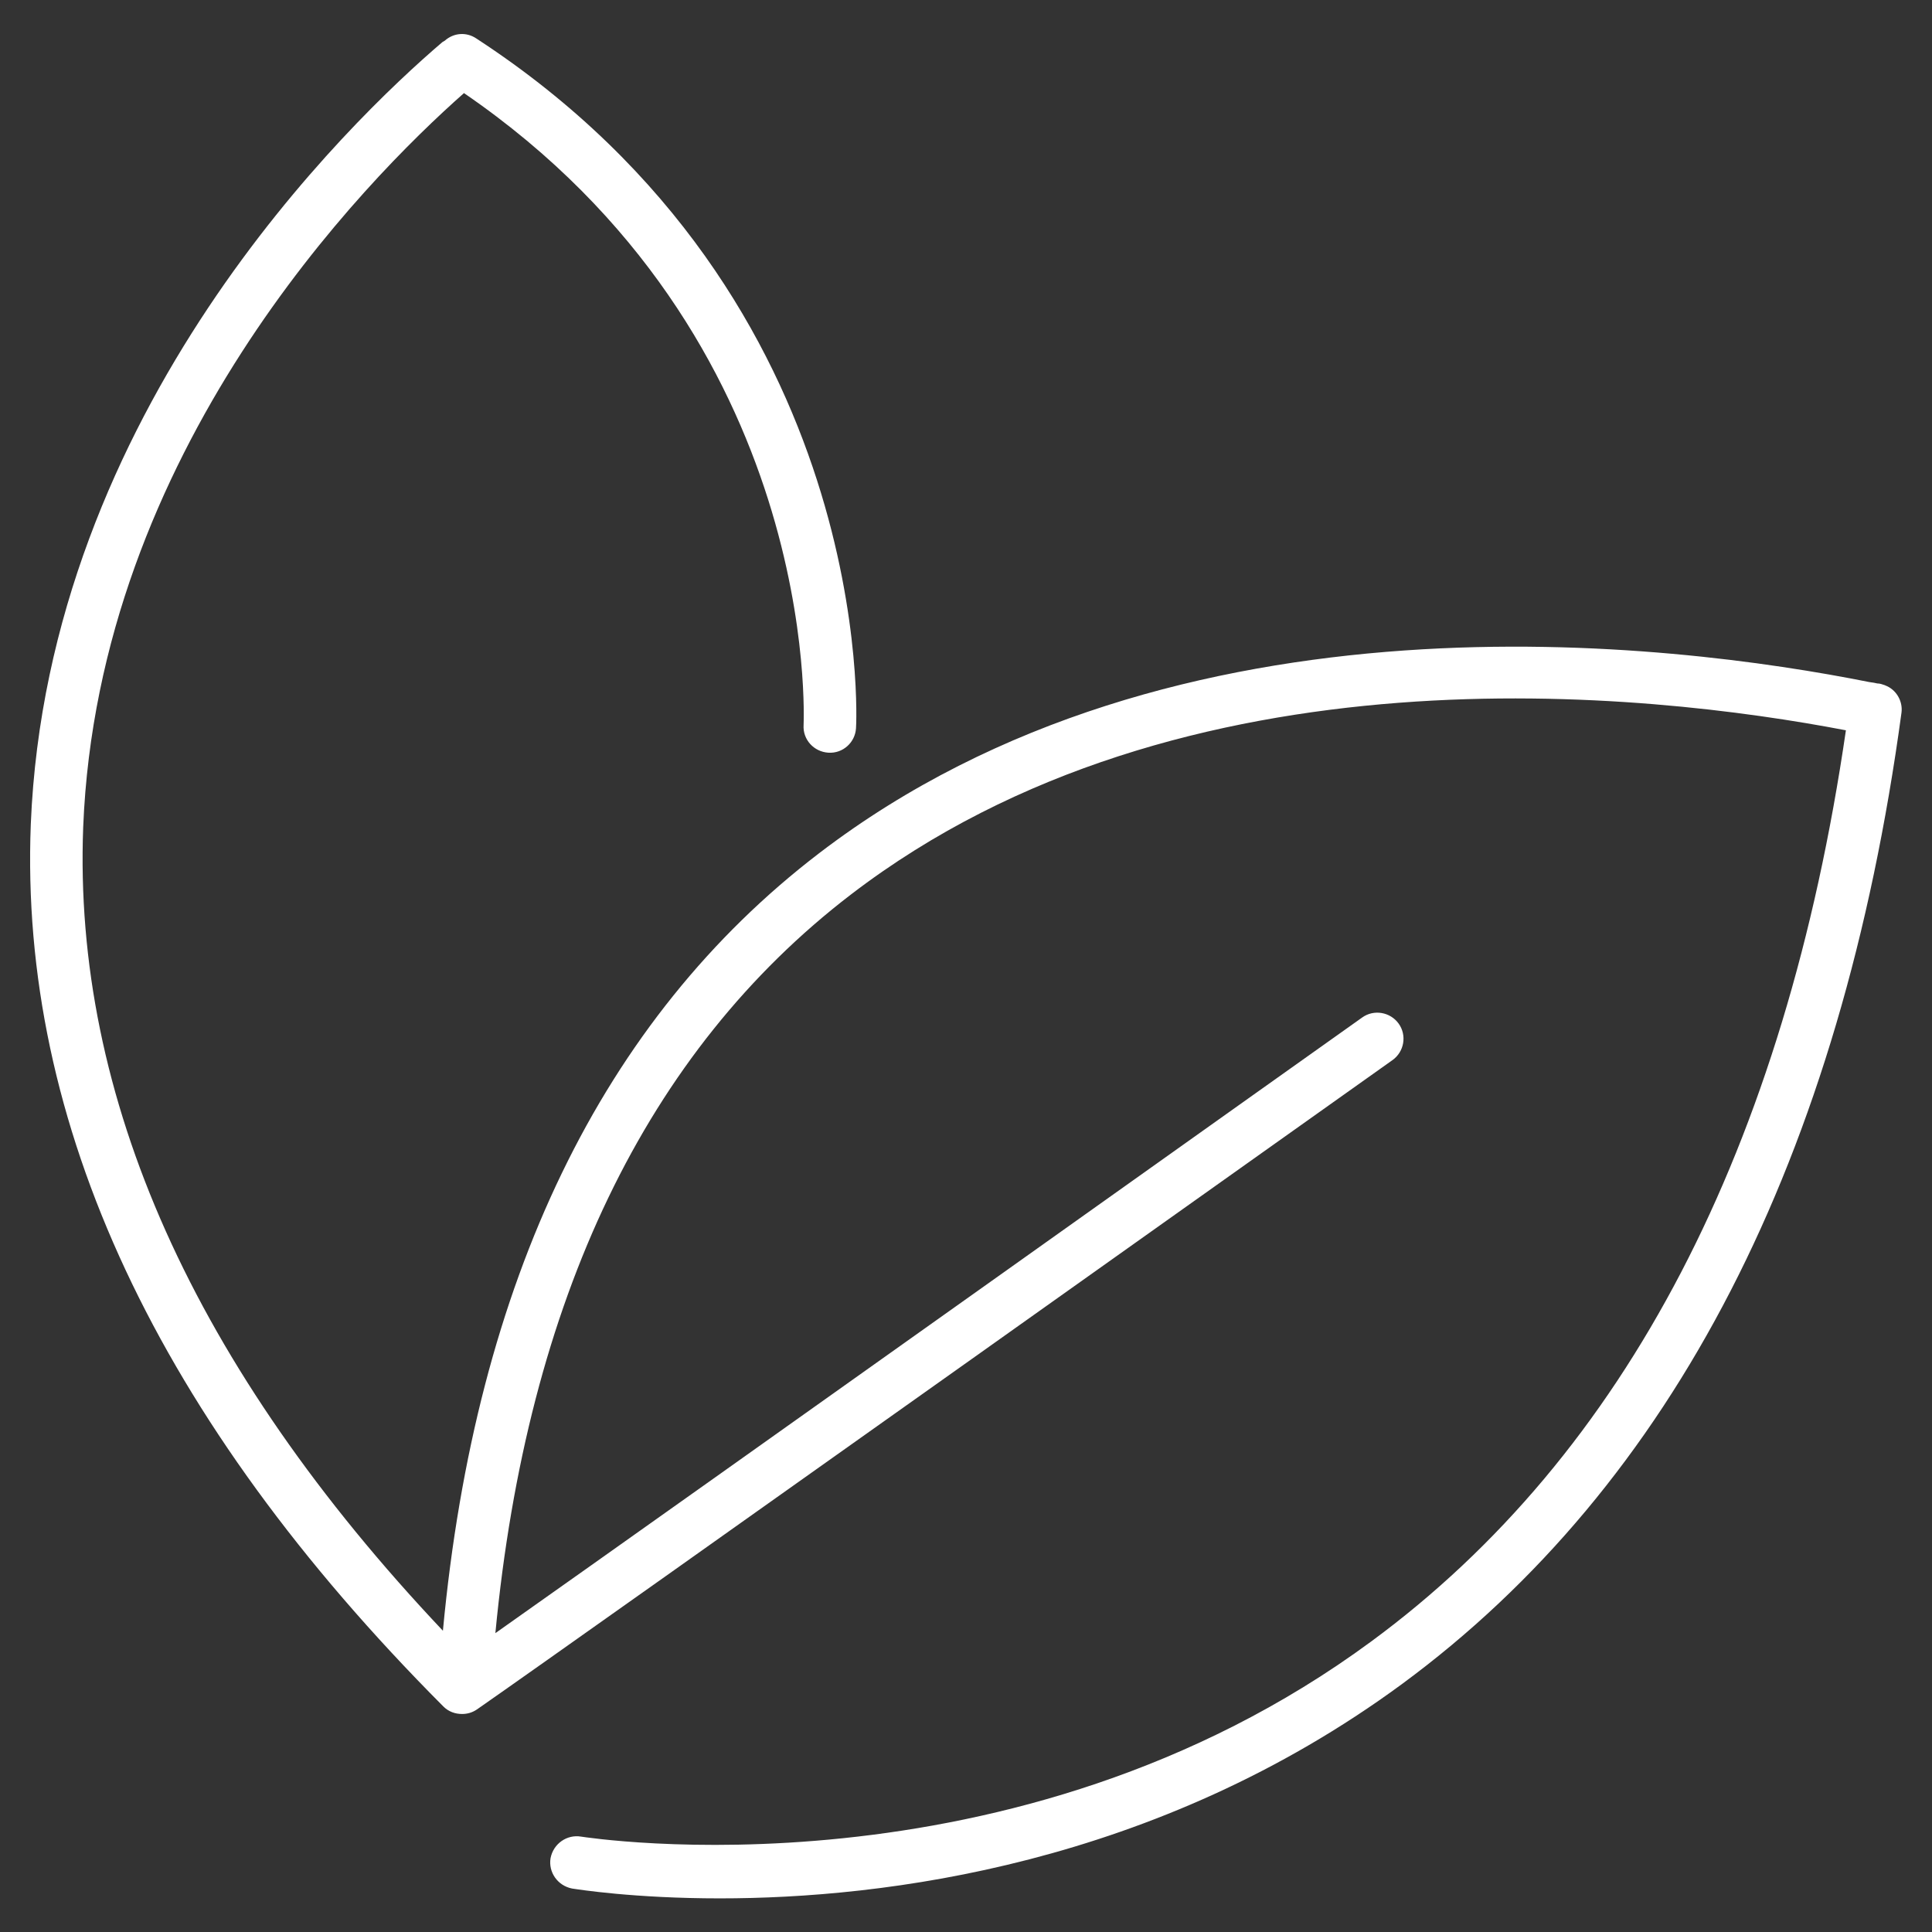 <!-- Generated by IcoMoon.io -->
<svg version="1.1" xmlns="http://www.w3.org/2000/svg" width="32" height="32" viewBox="0 0 32 32">
<rect x="0" y="0" width="32" height="32" fill="#333333" stroke="none"/>
<title>leaves</title>
<path fill="#fff" d="M31.225 11.351c-0.047-0.015-0.085-0.031-0.132-0.031-0.031-0.008-0.070-0.015-0.132-0.023-3.262-0.651-11.483-1.689-17.395 2.836-3.595 2.751-5.687 7.082-6.23 12.877-4.122-4.362-6.129-8.841-5.958-13.311 0.248-6.222 4.649-10.693 6.307-12.157 5.935 4.068 5.625 10.398 5.625 10.468-0.015 0.24 0.17 0.442 0.411 0.457s0.442-0.17 0.457-0.403c0.008-0.070 0.364-7.090-6.292-11.429-0.163-0.108-0.372-0.093-0.519 0.039l-0.039 0.023c-1.534 1.309-6.539 6.106-6.818 12.955-0.194 4.951 2.1 9.863 6.834 14.613 0.085 0.085 0.194 0.124 0.31 0.124 0.085 0 0.17-0.023 0.248-0.077 1.782-1.24 15.031-10.662 15.163-10.754 0.194-0.139 0.24-0.411 0.101-0.604s-0.411-0.24-0.604-0.101c-0.124 0.085-10.987 7.818-14.357 10.197 0.527-5.524 2.503-9.639 5.889-12.234 5.501-4.215 13.203-3.347 16.48-2.72-1.007 6.911-3.649 11.994-7.864 15.093-5.935 4.37-13.017 3.239-13.087 3.231-0.232-0.039-0.457 0.116-0.504 0.356-0.039 0.232 0.116 0.457 0.356 0.504 0.101 0.015 1.030 0.163 2.448 0.163 2.704 0 7.206-0.542 11.297-3.549 4.494-3.308 7.276-8.717 8.275-16.093 0.023-0.186-0.085-0.38-0.271-0.449z"></path>
</svg>

